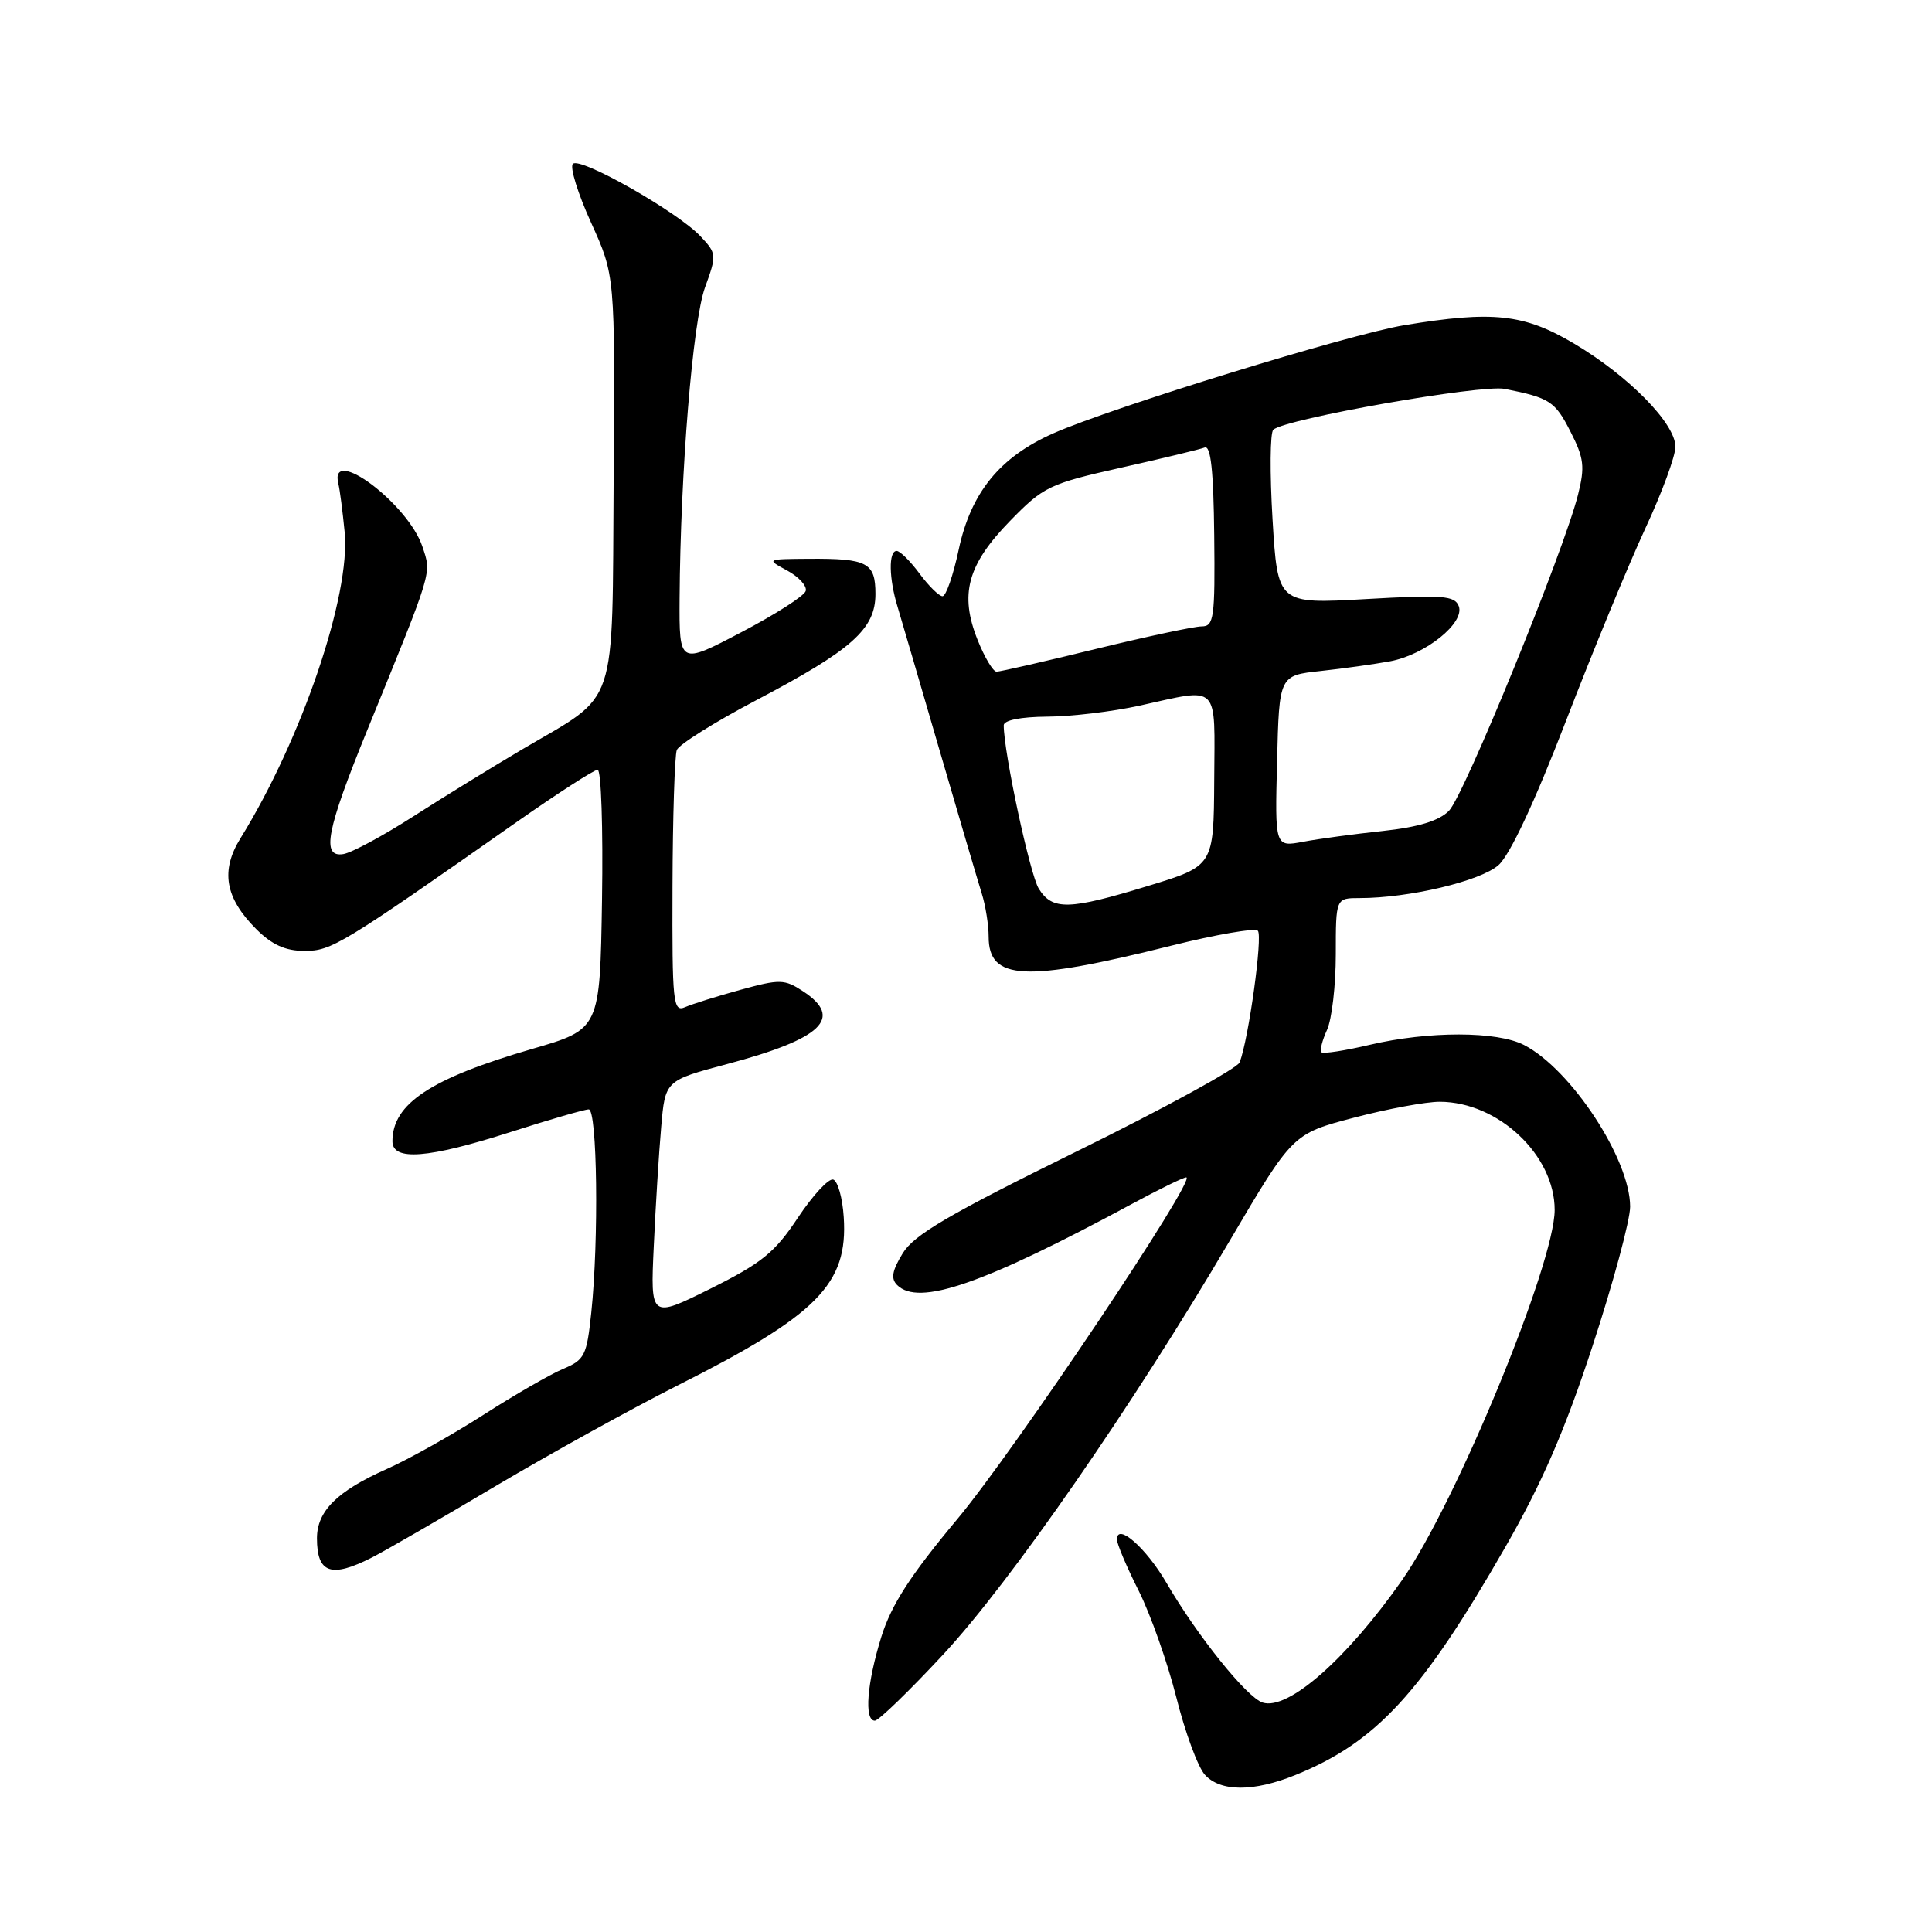 <?xml version="1.0" encoding="UTF-8" standalone="no"?>
<!DOCTYPE svg PUBLIC "-//W3C//DTD SVG 1.1//EN" "http://www.w3.org/Graphics/SVG/1.1/DTD/svg11.dtd" >
<svg xmlns="http://www.w3.org/2000/svg" xmlns:xlink="http://www.w3.org/1999/xlink" version="1.1" viewBox="0 0 256 256">
 <g >
 <path fill="currentColor"
d=" M 171.67 235.19 C 182.37 230.85 188.36 224.34 199.45 205.02 C 204.32 196.53 207.34 189.58 211.02 178.35 C 213.76 169.99 216.00 161.69 216.00 159.89 C 216.00 153.60 208.19 141.70 201.95 138.47 C 198.37 136.62 189.31 136.61 181.51 138.44 C 178.21 139.22 175.33 139.66 175.10 139.43 C 174.86 139.20 175.20 137.86 175.84 136.46 C 176.48 135.05 177.00 130.55 177.00 126.45 C 177.00 119.00 177.00 119.00 180.17 119.00 C 186.70 119.00 196.18 116.75 198.56 114.63 C 200.08 113.28 203.35 106.29 207.51 95.50 C 211.11 86.15 215.85 74.67 218.03 69.98 C 220.21 65.30 222.00 60.45 222.00 59.20 C 222.00 56.12 215.81 49.82 208.56 45.52 C 201.93 41.59 197.82 41.15 186.08 43.09 C 178.74 44.31 147.38 53.97 139.55 57.43 C 132.47 60.57 128.64 65.28 127.03 72.84 C 126.31 76.23 125.35 79.00 124.89 79.00 C 124.43 79.00 123.06 77.65 121.84 76.00 C 120.62 74.35 119.26 73.00 118.81 73.00 C 117.72 73.00 117.78 76.65 118.94 80.43 C 119.45 82.12 121.96 90.70 124.52 99.50 C 127.08 108.30 129.59 116.80 130.09 118.40 C 130.59 119.99 131.00 122.57 131.00 124.11 C 131.00 129.93 135.77 130.17 155.23 125.30 C 161.13 123.83 166.27 122.94 166.67 123.33 C 167.34 124.01 165.46 137.64 164.26 140.77 C 163.95 141.56 154.21 146.89 142.60 152.60 C 125.78 160.88 121.12 163.61 119.62 166.06 C 118.21 168.36 118.02 169.42 118.87 170.27 C 121.72 173.12 130.20 170.20 150.00 159.52 C 153.57 157.59 156.80 156.01 157.18 156.01 C 158.70 155.99 134.44 192.21 126.79 201.36 C 120.62 208.75 118.11 212.65 116.79 216.86 C 114.87 223.02 114.48 228.00 115.92 228.00 C 116.42 228.00 120.49 224.06 124.96 219.25 C 133.92 209.61 150.13 186.21 162.97 164.36 C 171.29 150.23 171.29 150.23 179.40 148.10 C 183.85 146.93 188.98 145.98 190.79 145.99 C 198.53 146.02 206.00 153.06 206.00 160.32 C 206.00 167.44 192.94 199.13 185.79 209.36 C 178.47 219.82 170.68 226.67 167.31 225.60 C 165.22 224.94 158.63 216.73 154.56 209.73 C 151.86 205.09 148.00 201.71 148.00 203.99 C 148.00 204.58 149.29 207.63 150.88 210.78 C 152.46 213.93 154.70 220.29 155.87 224.91 C 157.03 229.54 158.73 234.15 159.65 235.16 C 161.71 237.44 166.12 237.45 171.67 235.19 Z  M 49.30 206.37 C 51.06 205.47 58.42 201.22 65.65 196.92 C 72.89 192.63 83.69 186.66 89.65 183.65 C 108.33 174.25 112.38 170.16 111.80 161.28 C 111.64 158.74 111.01 156.50 110.41 156.30 C 109.81 156.10 107.70 158.38 105.72 161.36 C 102.66 165.98 100.93 167.37 94.15 170.75 C 86.18 174.71 86.18 174.71 86.63 165.10 C 86.87 159.82 87.31 152.73 87.61 149.34 C 88.14 143.18 88.14 143.18 96.32 141.00 C 108.98 137.63 111.82 134.89 106.38 131.33 C 103.95 129.74 103.33 129.72 98.13 131.15 C 95.03 132.00 91.72 133.04 90.78 133.45 C 89.18 134.14 89.06 132.93 89.11 117.46 C 89.14 108.26 89.40 100.12 89.68 99.38 C 89.97 98.65 94.71 95.67 100.23 92.77 C 112.91 86.10 116.00 83.35 116.00 78.71 C 116.00 74.54 114.95 73.99 107.17 74.04 C 101.52 74.08 101.51 74.09 104.31 75.60 C 105.86 76.44 106.96 77.66 106.76 78.31 C 106.56 78.97 102.71 81.43 98.20 83.79 C 90.00 88.09 90.00 88.09 90.05 79.29 C 90.16 62.53 91.79 42.57 93.42 38.08 C 94.98 33.79 94.97 33.59 92.81 31.30 C 89.77 28.06 76.86 20.74 75.91 21.71 C 75.48 22.14 76.57 25.65 78.32 29.50 C 81.50 36.50 81.50 36.50 81.31 63.42 C 81.09 94.57 82.05 91.72 69.24 99.27 C 65.29 101.60 58.79 105.60 54.78 108.17 C 50.78 110.74 46.60 112.99 45.50 113.17 C 42.55 113.66 43.24 110.05 48.66 96.76 C 57.45 75.20 57.18 76.09 55.98 72.45 C 54.10 66.75 43.53 58.85 44.84 64.12 C 45.03 64.88 45.40 67.75 45.67 70.50 C 46.48 78.84 39.97 97.99 31.88 111.05 C 29.19 115.38 29.81 118.97 33.97 123.13 C 36.04 125.19 37.83 126.00 40.34 126.00 C 43.94 126.00 45.18 125.25 68.42 108.95 C 73.87 105.13 78.72 102.00 79.19 102.00 C 79.66 102.00 79.92 109.73 79.77 119.19 C 79.50 136.38 79.50 136.38 70.50 138.99 C 57.07 142.90 52.00 146.25 52.00 151.22 C 52.00 153.87 56.71 153.51 67.66 150.00 C 72.81 148.35 77.47 147.00 78.01 147.00 C 79.14 147.00 79.36 164.30 78.35 173.90 C 77.75 179.64 77.47 180.19 74.60 181.39 C 72.90 182.11 68.12 184.86 64.00 187.51 C 59.88 190.15 54.15 193.36 51.27 194.64 C 44.69 197.56 42.00 200.22 42.00 203.83 C 42.00 208.48 43.88 209.13 49.30 206.37 Z  M 137.64 117.75 C 136.47 115.86 133.00 99.70 133.00 96.11 C 133.00 95.43 135.24 94.99 138.75 94.96 C 141.91 94.95 147.43 94.29 151.00 93.50 C 161.73 91.14 160.96 90.38 160.89 103.37 C 160.82 114.74 160.82 114.74 152.16 117.38 C 141.63 120.60 139.45 120.65 137.64 117.75 Z  M 169.22 100.87 C 169.50 89.50 169.50 89.50 175.00 88.91 C 178.03 88.58 182.17 88.00 184.22 87.62 C 188.89 86.74 194.14 82.52 193.29 80.31 C 192.76 78.93 191.16 78.80 180.99 79.38 C 169.30 80.04 169.30 80.04 168.62 68.85 C 168.25 62.69 168.29 57.33 168.72 56.94 C 170.28 55.50 196.31 50.91 199.39 51.53 C 205.36 52.72 206.05 53.17 208.10 57.20 C 209.89 60.71 210.03 61.84 209.09 65.57 C 207.19 73.11 194.00 105.42 191.99 107.44 C 190.67 108.77 187.95 109.60 183.23 110.11 C 179.47 110.51 174.71 111.15 172.66 111.54 C 168.93 112.24 168.93 112.24 169.22 100.87 Z  M 129.54 84.80 C 127.12 78.75 128.18 74.84 133.81 69.05 C 138.26 64.48 139.02 64.11 148.50 61.98 C 154.00 60.75 159.01 59.54 159.63 59.30 C 160.44 59.00 160.80 62.41 160.89 70.94 C 161.01 81.89 160.85 83.00 159.23 83.00 C 158.25 83.00 151.92 84.35 145.16 86.00 C 138.41 87.65 132.51 89.00 132.05 89.00 C 131.59 89.00 130.46 87.11 129.54 84.80 Z "/>
</g>
</svg>